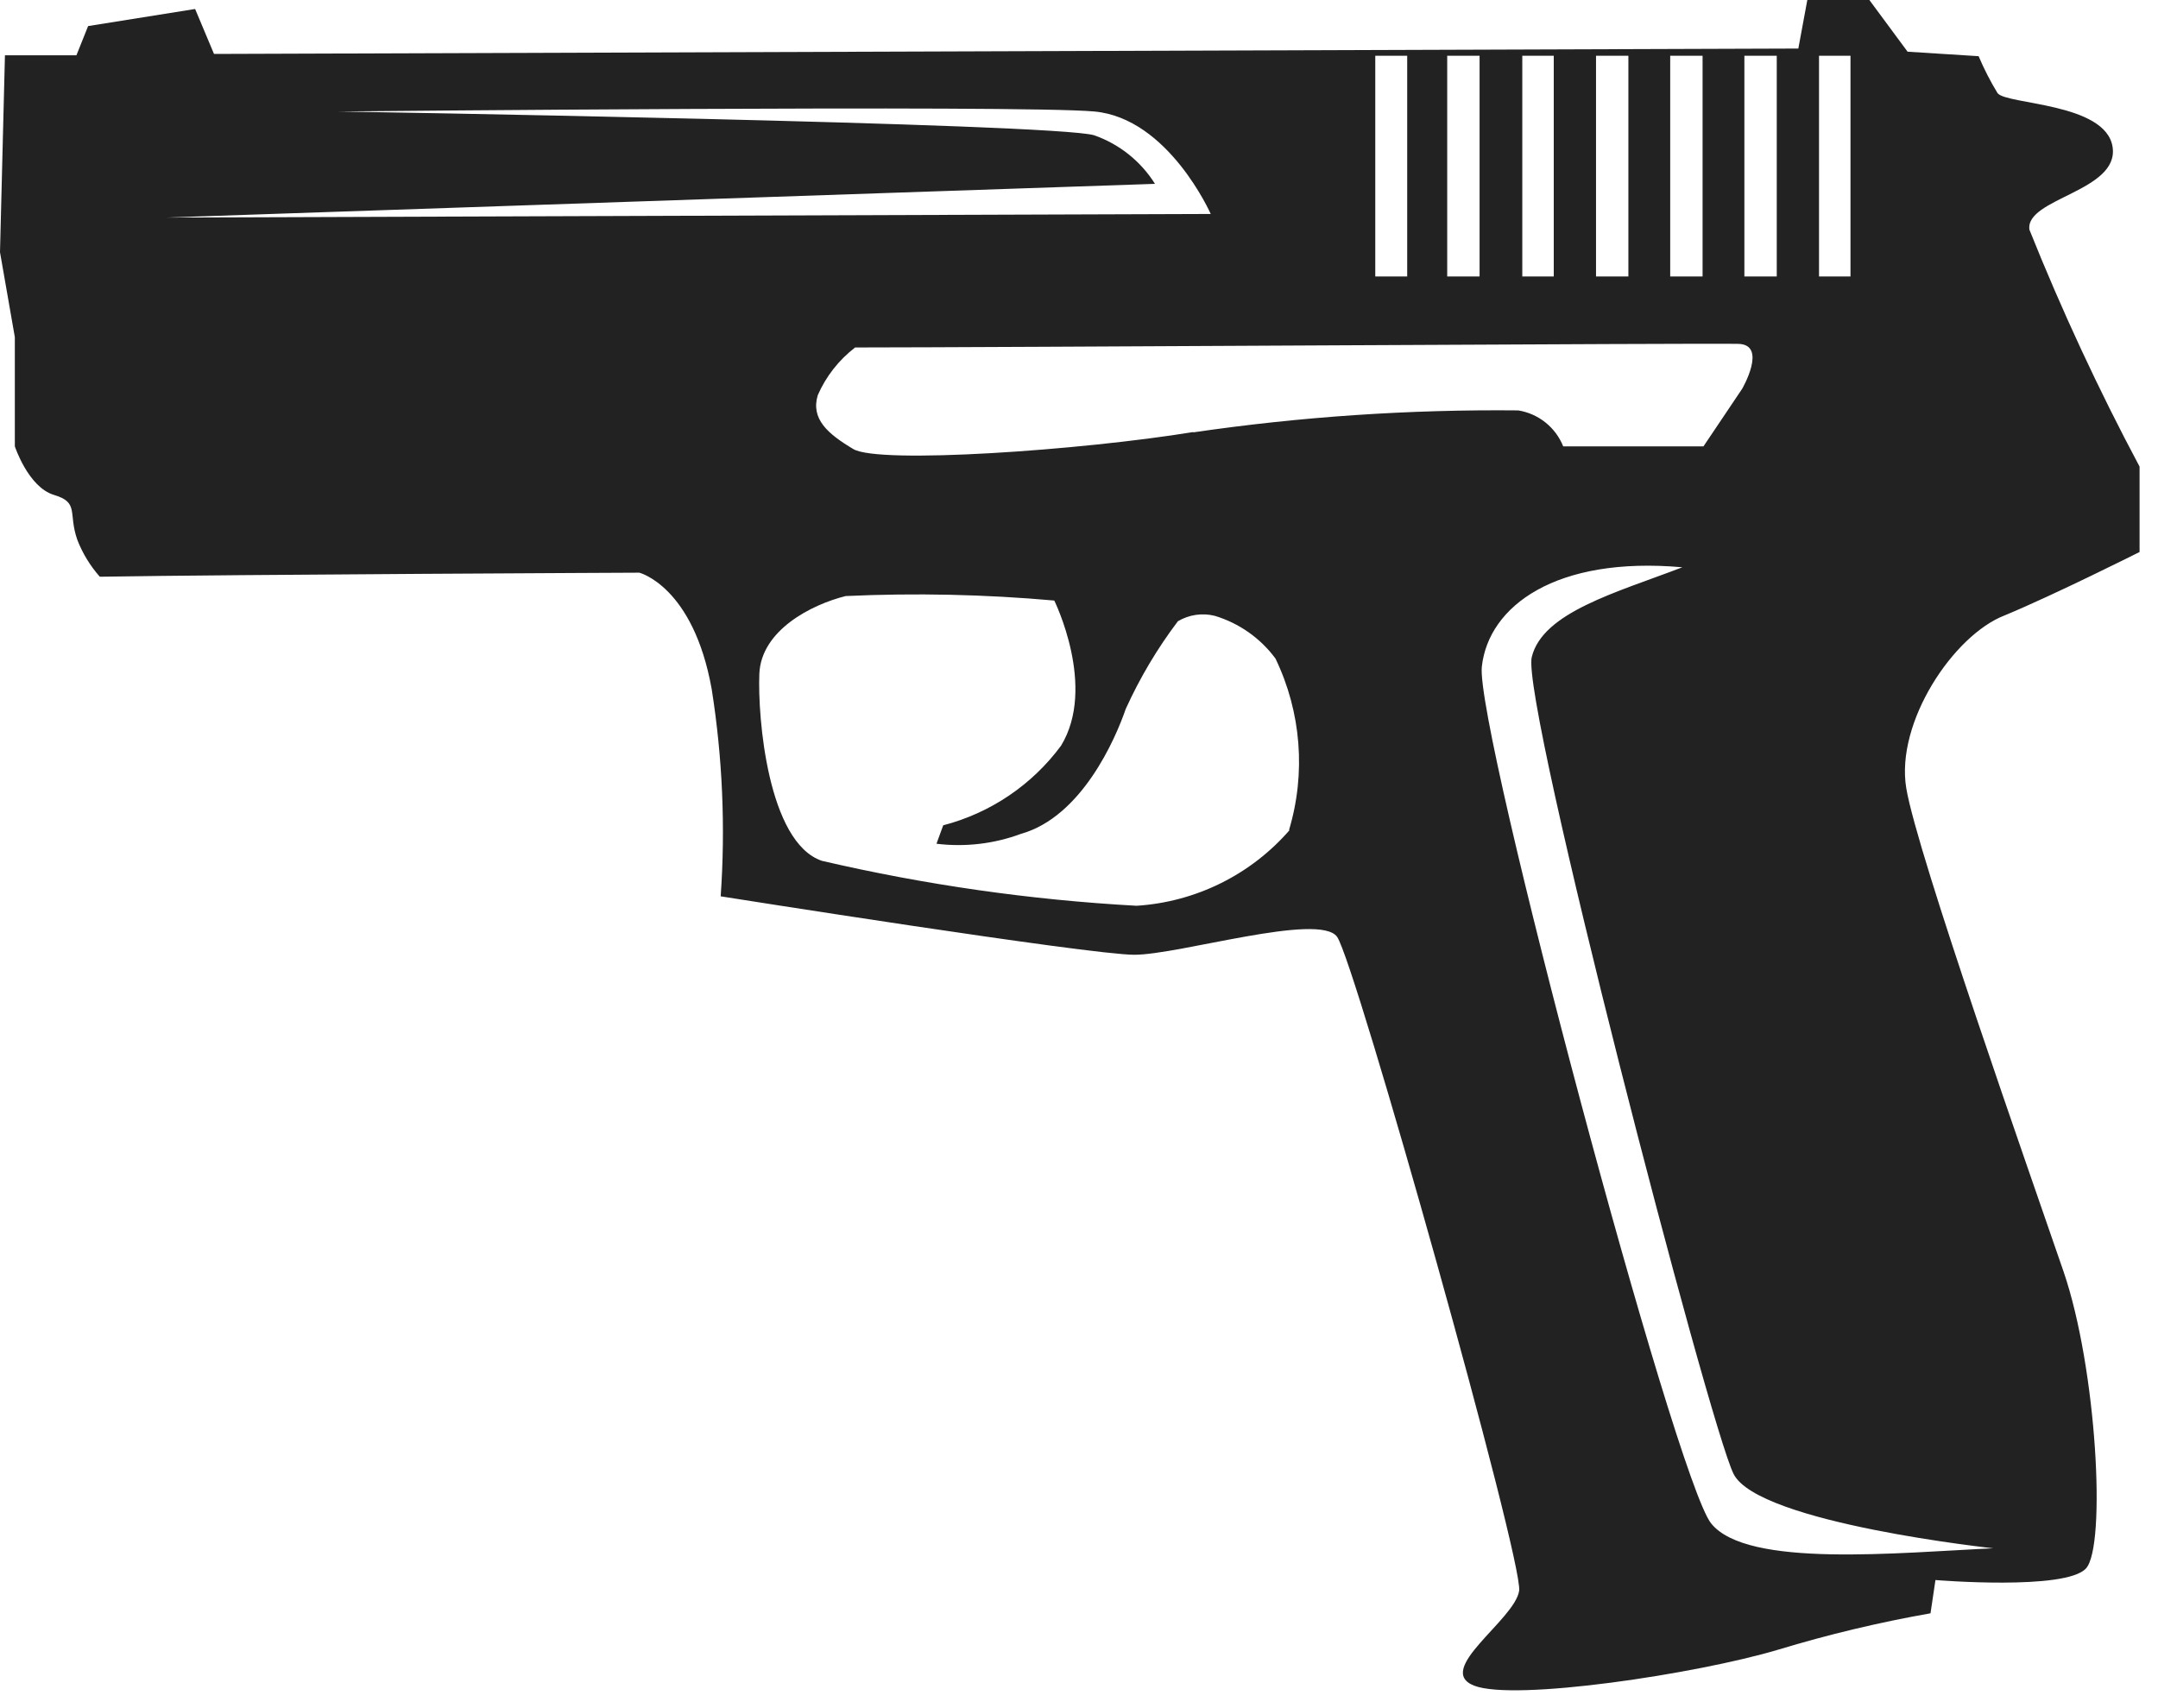 <!--?xml version="1.0" encoding="UTF-8"?-->
<svg xmlns="http://www.w3.org/2000/svg" width="48" height="38" viewBox="0 0 48 38" fill="none">
  <path d="M44.59 13.69C45.7 13.23 47.59 12.28 47.59 12.28V10.38C46.678 8.669 45.861 6.91 45.14 5.11C45.04 4.41 47.14 4.26 46.99 3.27C46.84 2.28 44.61 2.33 44.43 2.07C44.27 1.807 44.13 1.533 44.01 1.25L42.43 1.15L41.58 0H40.2L40 1.08L4.76 1.2L4.34 0.2L1.96 0.58L1.7 1.23H0.11L0 5.61L0.33 7.5V9.93C0.33 9.93 0.63 10.84 1.2 11.01C1.77 11.18 1.51 11.41 1.72 12.01C1.837 12.311 2.006 12.588 2.22 12.83C5.28 12.78 14.22 12.74 14.22 12.74C14.22 12.74 15.42 13.04 15.83 15.33C16.071 16.854 16.138 18.401 16.03 19.94C16.03 19.94 24.23 21.24 25.23 21.24C26.23 21.24 29.34 20.29 29.74 20.84C30.14 21.39 33.89 34.74 33.79 35.39C33.69 36.04 31.89 37.15 32.79 37.5C33.69 37.85 37.74 37.24 39.55 36.7C40.663 36.362 41.795 36.092 42.94 35.89L43.05 35.15C43.05 35.15 45.95 35.39 46.4 34.89C46.85 34.39 46.64 30.45 45.9 28.29C45.16 26.13 42.64 18.99 42.4 17.53C42.16 16.07 43.45 14.13 44.59 13.69ZM40.46 1.24H41.16V6.15H40.46V1.24ZM38.8 1.24H39.52V6.15H38.8V1.24ZM37.15 1.24H37.87V6.15H37.15V1.24ZM35.5 1.24H36.22V6.15H35.5V1.24ZM33.86 1.24H34.56V6.15H33.86V1.24ZM32.19 1.24H32.91V6.15H32.19V1.24ZM30.59 1.24H31.3V6.15H30.59V1.24ZM3.69 4.84L25.69 4.09C25.375 3.588 24.899 3.207 24.34 3.01C23.47 2.74 7.53 2.48 7.53 2.48C7.53 2.48 22.69 2.33 24.34 2.48C25.99 2.63 26.93 4.76 26.93 4.76L3.69 4.84ZM28.69 18.46C28.262 18.954 27.741 19.358 27.155 19.648C26.57 19.938 25.932 20.109 25.28 20.15C22.922 20.02 20.58 19.685 18.28 19.15C17.08 18.74 16.85 15.96 16.89 14.99C16.93 14.02 18.05 13.45 18.81 13.26C20.357 13.189 21.907 13.222 23.45 13.36C23.45 13.36 24.4 15.28 23.6 16.59C22.955 17.462 22.03 18.087 20.98 18.36L20.83 18.77C21.465 18.848 22.11 18.773 22.71 18.55C24.06 18.17 24.81 16.44 25.04 15.77C25.354 15.079 25.742 14.425 26.2 13.82C26.447 13.674 26.741 13.63 27.02 13.7C27.561 13.863 28.034 14.196 28.37 14.65C28.944 15.841 29.051 17.204 28.67 18.47L28.69 18.46ZM26.55 9.61C24.04 10.02 19.55 10.33 18.98 9.99C18.41 9.65 18.03 9.32 18.19 8.79C18.373 8.372 18.659 8.008 19.02 7.73C21.91 7.73 38.02 7.63 38.67 7.65C39.32 7.67 38.75 8.65 38.75 8.65L37.89 9.93H34.77C34.687 9.722 34.551 9.539 34.375 9.398C34.2 9.258 33.992 9.166 33.77 9.13C31.348 9.106 28.927 9.269 26.53 9.62L26.55 9.61ZM44.41 34.44C42.21 34.54 38.86 34.89 38.06 33.89C37.26 32.89 32.81 16.18 32.96 14.83C33.11 13.48 34.61 12.37 37.42 12.62C35.96 13.18 34.31 13.62 34.07 14.62C33.83 15.62 38.01 31.69 38.56 32.79C39.11 33.89 44.39 34.45 44.39 34.45L44.41 34.44Z" fill="#222222"></path>
</svg>
